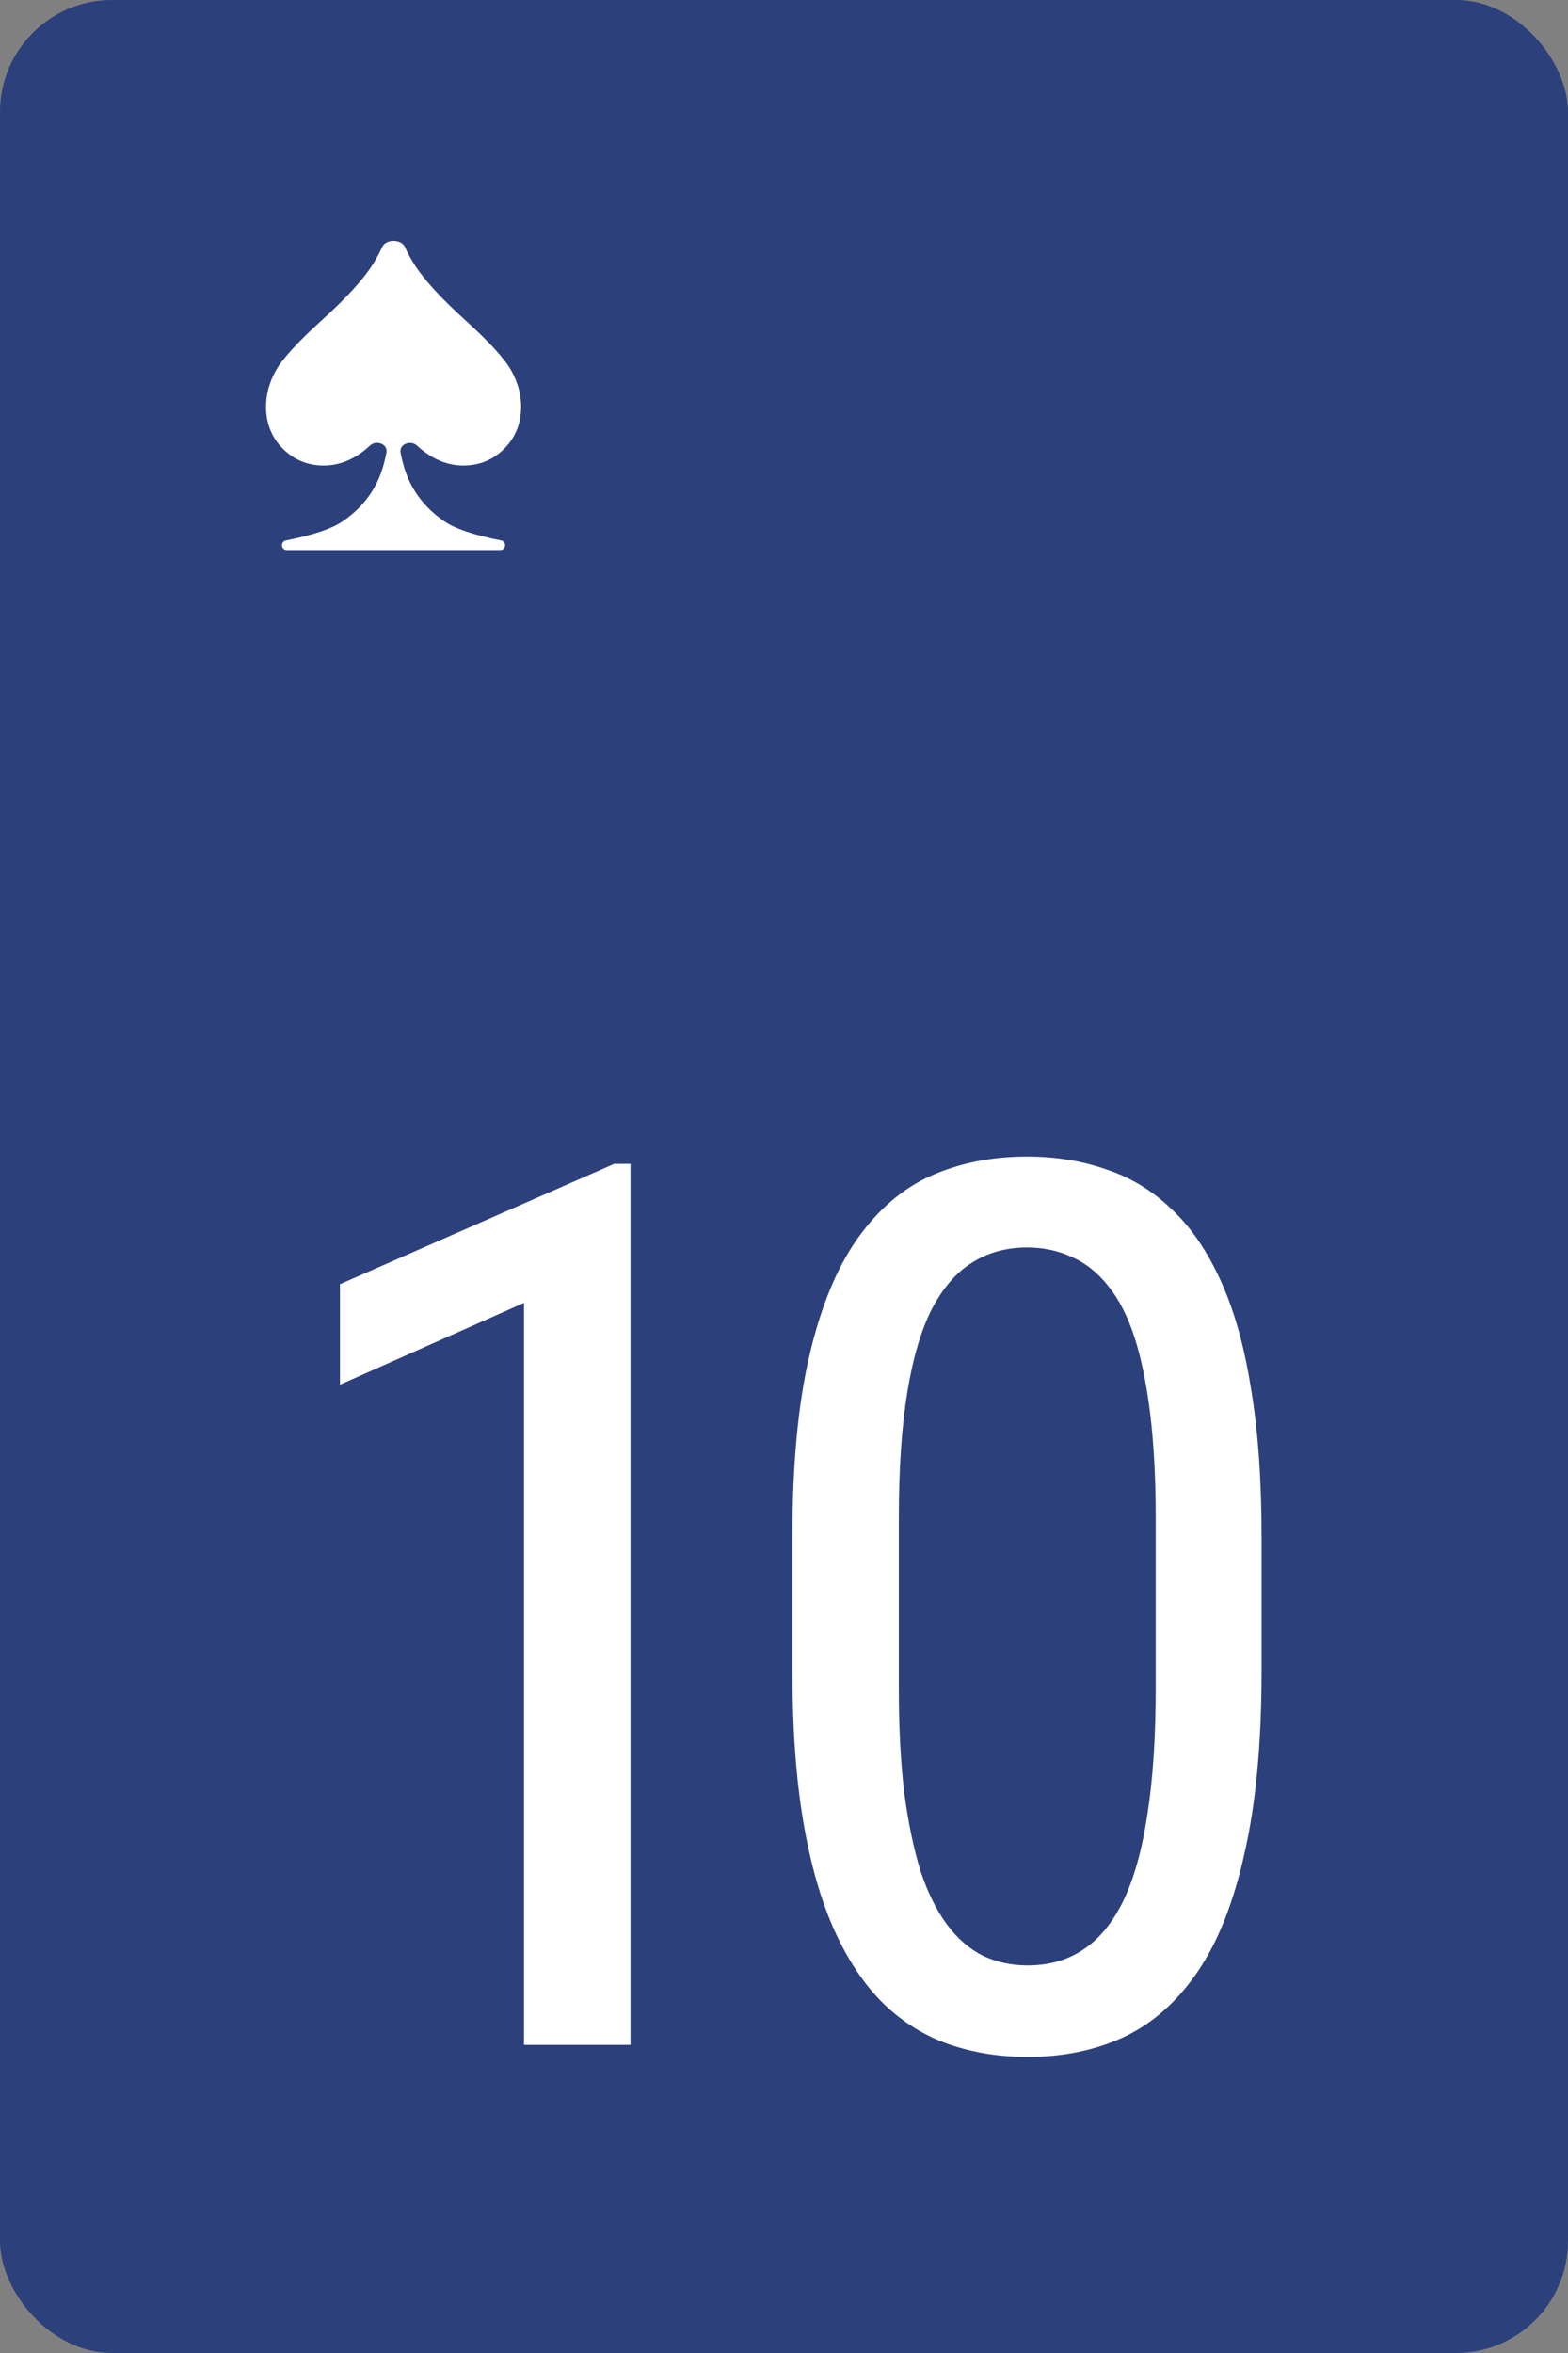 <svg width="56" height="84" viewBox="0 0 56 84" fill="none" xmlns="http://www.w3.org/2000/svg">


<rect x="0" y="0" width="56" height="84" fill="#808080" stroke="none"/>


<g id="TS">
<rect width="56" height="84" rx="4" fill="#2C407B"/>
<path d="M14.459 8.815C14.327 8.529 13.784 8.529 13.652 8.815C13.549 9.038 13.433 9.252 13.304 9.454C12.966 9.986 12.364 10.643 11.496 11.429C10.629 12.215 10.079 12.817 9.847 13.237C9.615 13.657 9.5 14.082 9.5 14.515C9.5 15.116 9.701 15.617 10.101 16.018C10.502 16.419 10.991 16.619 11.567 16.619C12.211 16.619 12.763 16.326 13.216 15.906C13.44 15.697 13.858 15.852 13.801 16.154C13.725 16.556 13.617 16.905 13.475 17.199C13.197 17.779 12.77 18.258 12.193 18.64C11.819 18.887 11.157 19.105 10.207 19.295C10.141 19.308 10.087 19.359 10.072 19.426V19.426C10.046 19.534 10.129 19.638 10.24 19.638H14.051H17.867C17.978 19.638 18.061 19.534 18.035 19.426V19.426C18.02 19.359 17.966 19.308 17.899 19.295C16.95 19.105 16.287 18.887 15.914 18.64C15.337 18.258 14.911 17.779 14.632 17.199C14.491 16.906 14.382 16.558 14.306 16.157C14.25 15.856 14.667 15.7 14.893 15.908C15.347 16.327 15.901 16.619 16.544 16.619C17.12 16.619 17.609 16.419 18.01 16.018C18.41 15.617 18.611 15.116 18.611 14.515C18.611 14.082 18.496 13.657 18.264 13.237C18.033 12.817 17.483 12.215 16.615 11.429C15.748 10.643 15.145 9.986 14.807 9.454C14.679 9.252 14.563 9.038 14.459 8.815Z" fill="white"/>
<path d="M22.518 41.547V73H18.715V46.51L12.141 49.432V45.844L21.938 41.547H22.518Z" fill="white"/>
<path d="M45.056 54.867V59.637C45.056 62.2 44.856 64.363 44.455 66.125C44.068 67.887 43.51 69.305 42.779 70.379C42.049 71.453 41.168 72.234 40.136 72.721C39.12 73.193 37.974 73.43 36.699 73.43C35.696 73.43 34.758 73.279 33.885 72.978C33.025 72.678 32.252 72.198 31.564 71.539C30.877 70.866 30.29 69.992 29.802 68.918C29.316 67.844 28.943 66.54 28.685 65.008C28.427 63.475 28.299 61.685 28.299 59.637V54.867C28.299 52.303 28.499 50.155 28.9 48.422C29.301 46.689 29.867 45.3 30.597 44.254C31.342 43.194 32.223 42.435 33.24 41.977C34.271 41.518 35.417 41.289 36.678 41.289C37.694 41.289 38.633 41.44 39.492 41.74C40.366 42.027 41.139 42.492 41.812 43.137C42.5 43.767 43.087 44.612 43.574 45.672C44.061 46.717 44.426 47.999 44.67 49.518C44.928 51.036 45.056 52.819 45.056 54.867ZM41.275 60.281V54.201C41.275 52.797 41.211 51.566 41.082 50.506C40.953 49.432 40.767 48.515 40.523 47.756C40.28 46.997 39.965 46.381 39.578 45.908C39.206 45.435 38.776 45.092 38.289 44.877C37.802 44.648 37.265 44.533 36.678 44.533C35.947 44.533 35.295 44.712 34.722 45.07C34.164 45.414 33.684 45.965 33.283 46.725C32.896 47.484 32.603 48.479 32.402 49.711C32.202 50.943 32.101 52.44 32.101 54.201V60.281C32.101 61.685 32.166 62.924 32.295 63.998C32.438 65.072 32.631 66.003 32.875 66.791C33.133 67.564 33.448 68.202 33.82 68.703C34.193 69.204 34.622 69.577 35.109 69.82C35.596 70.049 36.126 70.164 36.699 70.164C37.458 70.164 38.117 69.978 38.675 69.606C39.248 69.233 39.728 68.653 40.115 67.865C40.502 67.063 40.788 66.039 40.974 64.793C41.175 63.533 41.275 62.029 41.275 60.281Z" fill="white"/>
</g>
</svg>
